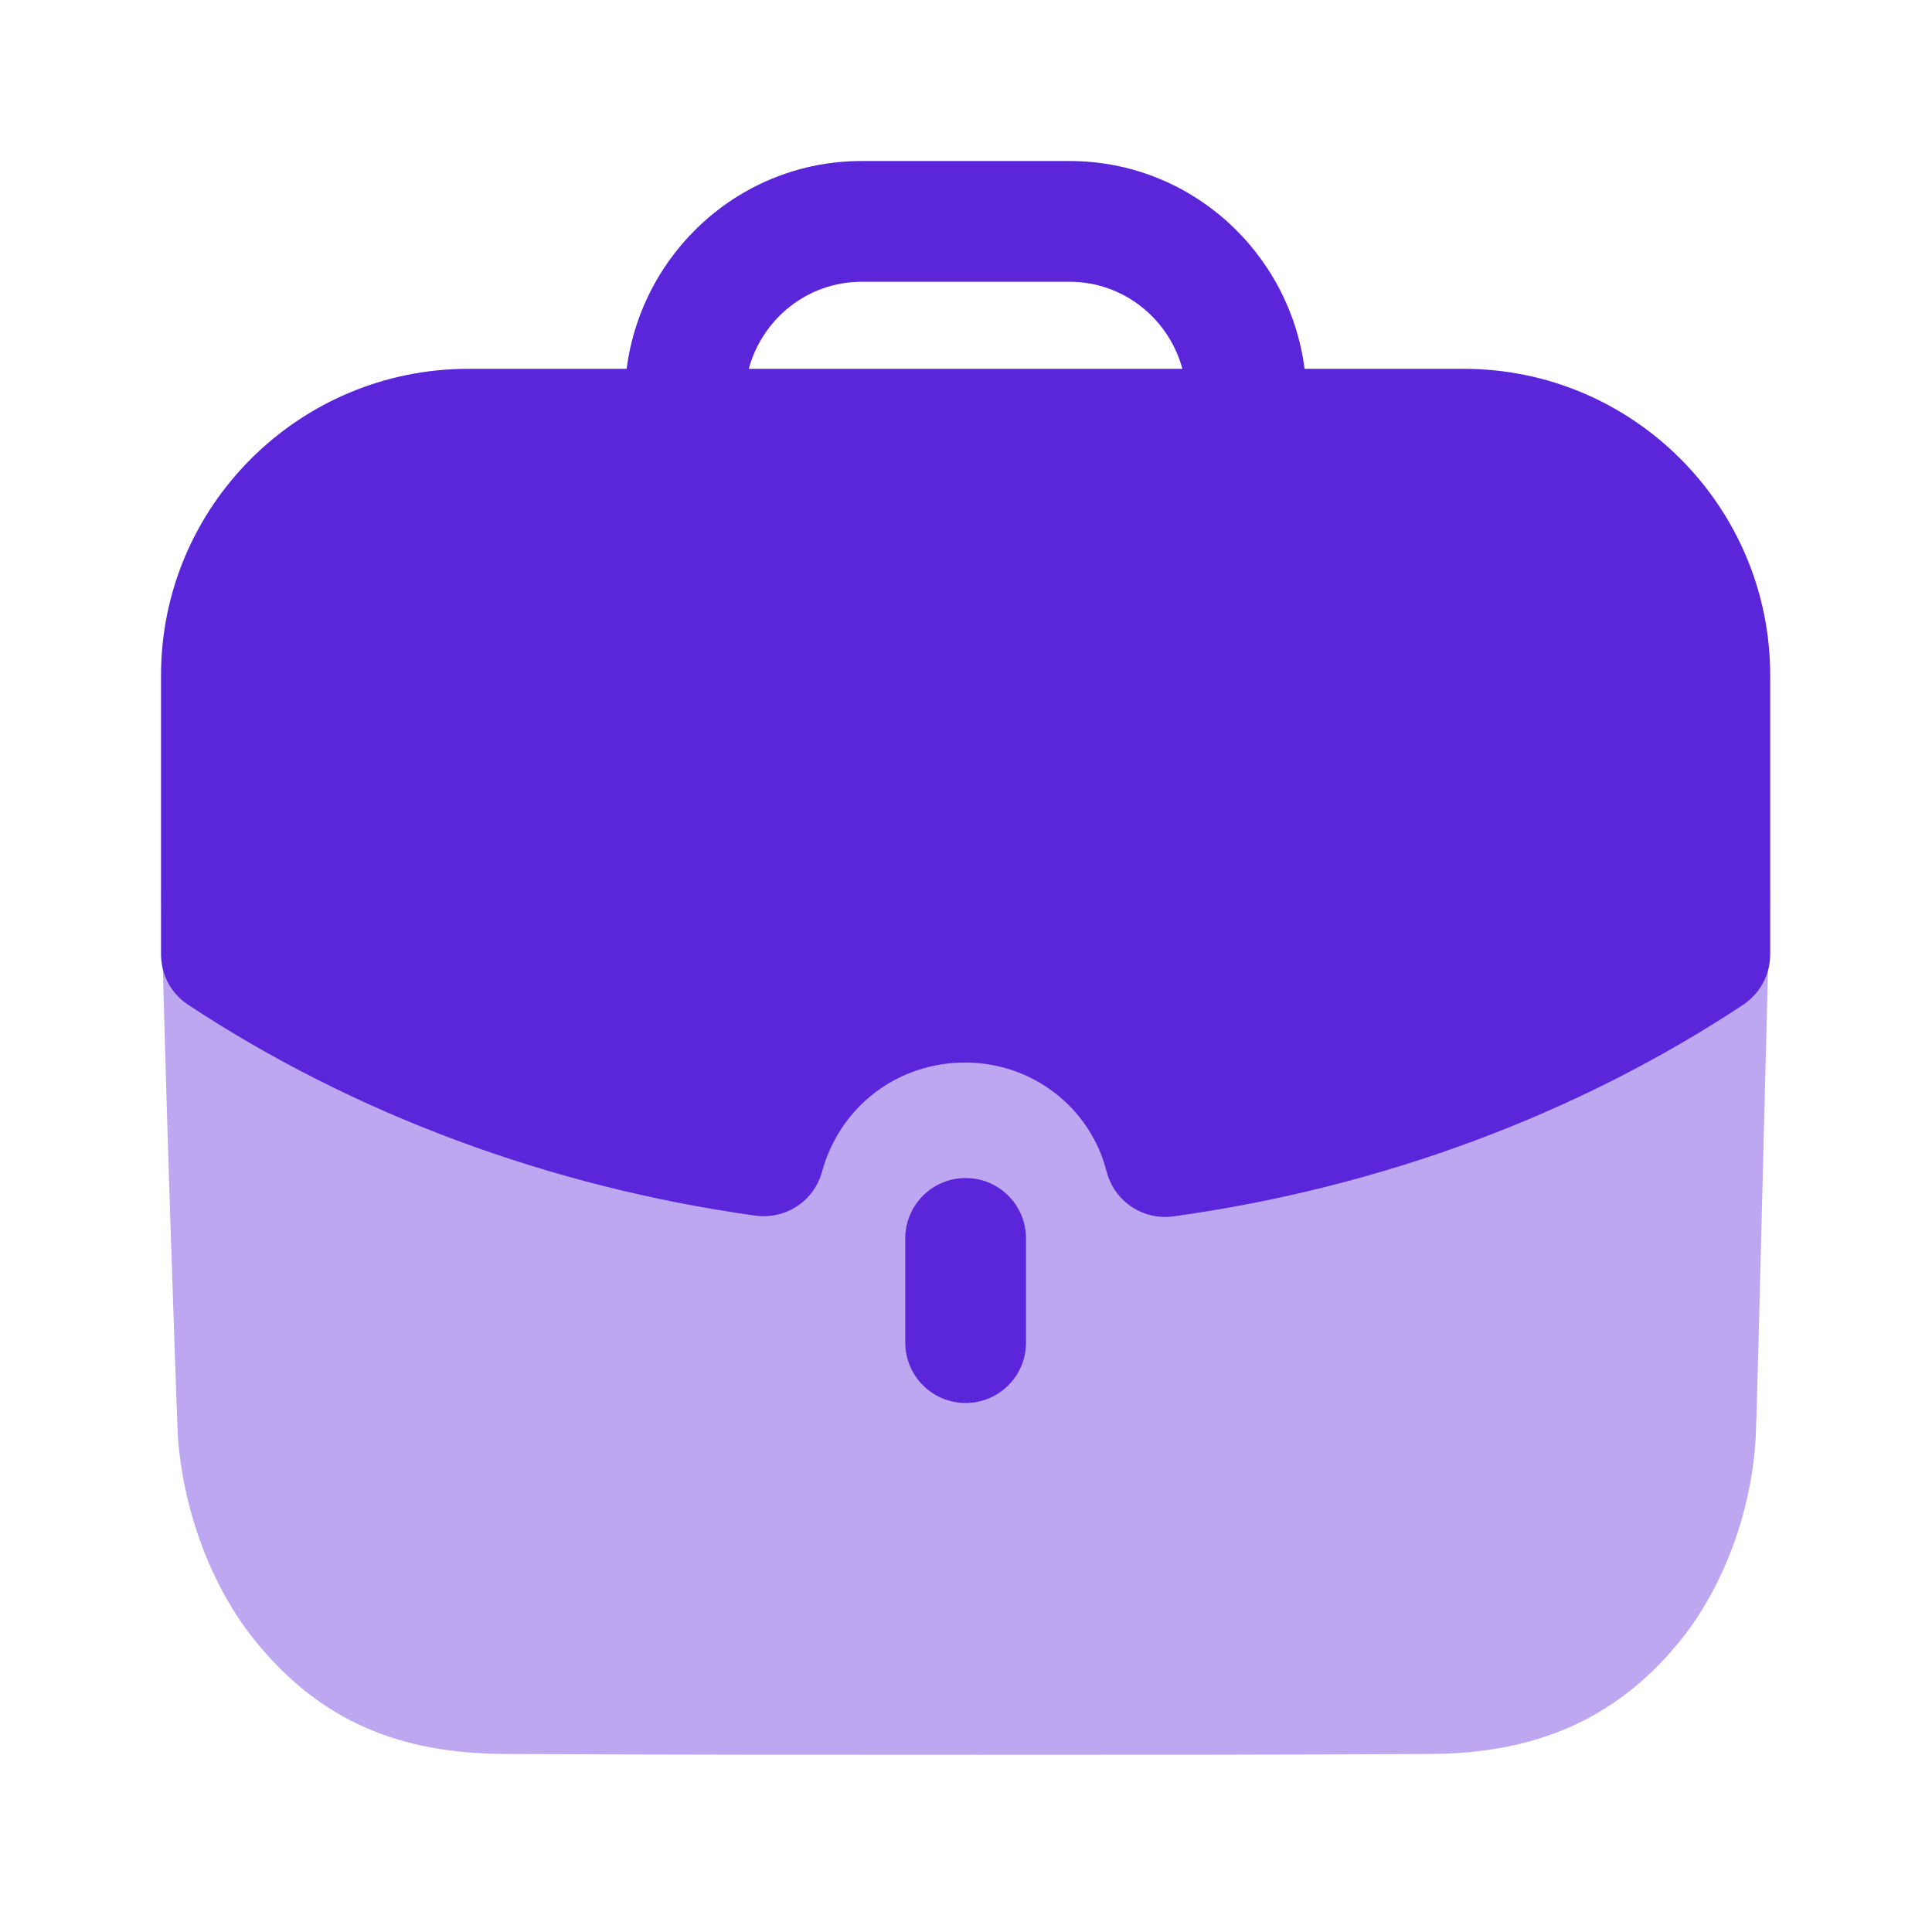 <svg width="32" height="32" viewBox="0 0 32 32" fill="none" xmlns="http://www.w3.org/2000/svg">
<path opacity="0.4" d="M2.667 14.771C2.734 17.889 2.92 23.221 2.947 23.809C3.042 25.066 3.523 26.337 4.272 27.233C5.315 28.49 6.599 29.051 8.39 29.051C10.864 29.065 13.592 29.065 16.242 29.065C18.902 29.065 21.483 29.065 23.663 29.051C25.428 29.051 26.752 28.475 27.782 27.233C28.531 26.337 29.012 25.053 29.08 23.809C29.107 23.314 29.24 17.526 29.32 14.771H2.667Z" fill="#5B25D9"/>
<path d="M14.994 20.512V22.238C14.994 22.79 15.442 23.238 15.994 23.238C16.546 23.238 16.994 22.79 16.994 22.238V20.512C16.994 19.96 16.546 19.512 15.994 19.512C15.442 19.512 14.994 19.96 14.994 20.512Z" fill="#5B25D9"/>
<path fill-rule="evenodd" clip-rule="evenodd" d="M13.615 19.409C13.482 19.892 13.016 20.202 12.512 20.135C9.111 19.66 5.86 18.454 3.116 16.642C2.835 16.458 2.667 16.143 2.667 15.807V11.186C2.667 8.386 4.95 6.109 7.756 6.109H10.379C10.63 4.173 12.27 2.667 14.272 2.667H17.715C19.716 2.667 21.358 4.173 21.608 6.109H24.244C27.043 6.109 29.32 8.386 29.32 11.186V15.807C29.32 16.143 29.151 16.456 28.872 16.642C26.123 18.462 22.859 19.674 19.435 20.147C19.388 20.154 19.343 20.157 19.298 20.157C18.846 20.157 18.442 19.851 18.328 19.403C18.059 18.342 17.095 17.599 15.987 17.599C14.864 17.599 13.911 18.326 13.615 19.409ZM17.715 4.667H14.272C13.375 4.667 12.626 5.281 12.402 6.109H19.584C19.36 5.281 18.611 4.667 17.715 4.667Z" fill="#5B25D9"/>
</svg>
